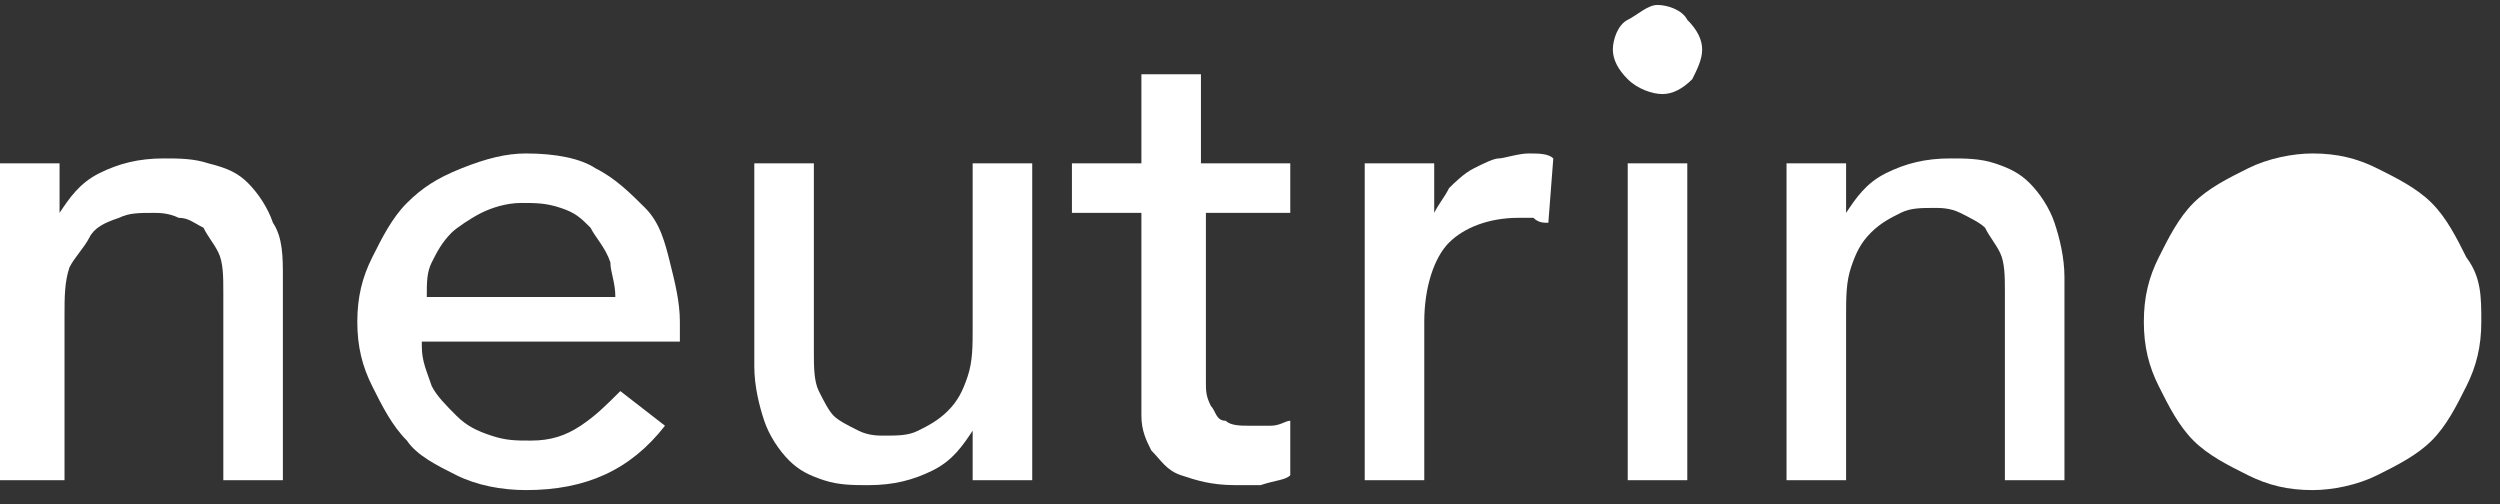 <?xml version="1.0" encoding="UTF-8"?>
<svg width="119px" height="24px" viewBox="0 0 119 24" version="1.1" xmlns="http://www.w3.org/2000/svg" xmlns:xlink="http://www.w3.org/1999/xlink">
    <rect x="0" y="0" width="119" height="24" fill="#333333" stroke="none"/>
    <!-- Generator: Sketch 43.1 (39012) - http://www.bohemiancoding.com/sketch -->
    <title>Group 4</title>
    <desc>Created with Sketch.</desc>
    <defs></defs>
    <g id="Page-1" stroke="none" stroke-width="1" fill="none" fill-rule="evenodd">
        <g id="Login" transform="translate(-440, -218)" fill-rule="nonzero" fill="#FFFFFF">
            <g id="Group-2" transform="translate(259, 171)">
                <g id="Group-4" transform="translate(181, 47)">
                    <path d="M0,7.776 L2.835,7.776 L2.835,10.133 L2.835,10.133 C3.307,9.426 3.78,8.719 4.724,8.247 C5.669,7.776 6.614,7.541 7.795,7.541 C8.504,7.541 9.213,7.541 9.921,7.776 C10.866,8.012 11.339,8.247 11.811,8.719 C12.283,9.19 12.756,9.897 12.992,10.604 C13.465,11.311 13.465,12.253 13.465,13.196 L13.465,22.857 L10.63,22.857 L10.63,13.903 C10.63,13.196 10.63,12.489 10.394,12.018 C10.157,11.546 9.921,11.311 9.685,10.839 C9.213,10.604 8.976,10.368 8.504,10.368 C8.031,10.133 7.559,10.133 7.323,10.133 C6.614,10.133 6.142,10.133 5.669,10.368 C4.961,10.604 4.488,10.839 4.252,11.311 C4.016,11.782 3.543,12.253 3.307,12.725 C3.071,13.432 3.071,14.138 3.071,15.081 L3.071,22.857 L0,22.857 L0,7.776 Z" id="Shape"></path>
                    <path d="M20.079,16.495 C20.079,17.202 20.315,17.673 20.551,18.38 C20.787,18.851 21.26,19.323 21.732,19.794 C22.205,20.265 22.677,20.501 23.386,20.736 C24.094,20.972 24.567,20.972 25.276,20.972 C26.22,20.972 26.929,20.736 27.638,20.265 C28.346,19.794 28.819,19.323 29.528,18.616 L31.653,20.265 C30,22.386 27.874,23.328 25.039,23.328 C23.858,23.328 22.677,23.093 21.732,22.622 C20.787,22.15 19.842,21.679 19.37,20.972 C18.661,20.265 18.189,19.323 17.717,18.38 C17.244,17.437 17.008,16.495 17.008,15.317 C17.008,14.138 17.244,13.196 17.717,12.253 C18.189,11.311 18.661,10.368 19.37,9.661 C20.079,8.954 20.787,8.483 21.968,8.012 C23.15,7.541 24.094,7.305 25.039,7.305 C26.457,7.305 27.638,7.541 28.346,8.012 C29.291,8.483 30,9.19 30.709,9.897 C31.417,10.604 31.653,11.546 31.89,12.489 C32.126,13.432 32.362,14.374 32.362,15.317 L32.362,16.259 L20.079,16.259 L20.079,16.495 Z M29.291,14.138 C29.291,13.432 29.055,12.96 29.055,12.489 C28.819,11.782 28.346,11.311 28.11,10.839 C27.638,10.368 27.402,10.133 26.693,9.897 C25.984,9.661 25.512,9.661 24.803,9.661 C24.094,9.661 23.386,9.897 22.913,10.133 C22.441,10.368 21.732,10.839 21.496,11.075 C21.024,11.546 20.787,12.018 20.551,12.489 C20.315,12.96 20.315,13.432 20.315,14.138 L29.291,14.138 Z" id="Shape"></path>
                    <path d="M49.134,22.857 L46.299,22.857 L46.299,20.501 L46.299,20.501 C45.827,21.208 45.354,21.915 44.409,22.386 C43.464,22.857 42.52,23.093 41.339,23.093 C40.63,23.093 39.921,23.093 39.213,22.857 C38.504,22.622 38.031,22.386 37.559,21.915 C37.087,21.443 36.614,20.736 36.378,20.029 C36.142,19.323 35.905,18.38 35.905,17.437 L35.905,7.776 L38.74,7.776 L38.74,16.731 C38.74,17.437 38.74,18.144 38.976,18.616 C39.213,19.087 39.449,19.558 39.685,19.794 C39.921,20.029 40.394,20.265 40.866,20.501 C41.339,20.736 41.811,20.736 42.047,20.736 C42.756,20.736 43.228,20.736 43.701,20.501 C44.173,20.265 44.646,20.029 45.118,19.558 C45.59,19.087 45.827,18.616 46.063,17.909 C46.299,17.202 46.299,16.495 46.299,15.552 L46.299,7.776 L49.134,7.776 L49.134,22.857 L49.134,22.857 Z" id="Shape"></path>
                    <path d="M61.653,10.133 L57.401,10.133 L57.401,16.966 L57.401,18.144 C57.401,18.616 57.401,18.851 57.638,19.323 C57.874,19.558 57.874,20.029 58.346,20.029 C58.583,20.265 59.055,20.265 59.527,20.265 L60.472,20.265 C60.945,20.265 61.181,20.029 61.417,20.029 L61.417,22.622 C61.181,22.857 60.709,22.857 60,23.093 L58.819,23.093 C57.638,23.093 56.929,22.857 56.22,22.622 C55.512,22.386 55.276,21.915 54.803,21.443 C54.567,20.972 54.331,20.501 54.331,19.794 L54.331,17.909 L54.331,10.133 L51.024,10.133 L51.024,7.776 L54.331,7.776 L54.331,3.535 L57.165,3.535 L57.165,7.776 L61.417,7.776 L61.417,10.133 L61.653,10.133 Z" id="Shape"></path>
                    <path d="M65.433,7.776 L68.268,7.776 L68.268,10.133 L68.268,10.133 C68.504,9.661 68.74,9.426 68.976,8.954 C69.212,8.719 69.685,8.247 70.157,8.012 C70.63,7.776 71.102,7.541 71.338,7.541 C71.575,7.541 72.283,7.305 72.756,7.305 C73.228,7.305 73.701,7.305 73.937,7.541 L73.701,10.604 C73.464,10.604 73.228,10.604 72.992,10.368 L72.283,10.368 C70.866,10.368 69.685,10.839 68.976,11.546 C68.268,12.253 67.795,13.667 67.795,15.317 L67.795,22.857 L64.961,22.857 L64.961,7.776 L65.433,7.776 Z" id="Shape"></path>
                    <path d="M76.772,2.356 C76.772,1.885 77.008,1.178 77.48,0.943 C77.953,0.707 78.425,0.236 78.898,0.236 C79.37,0.236 80.079,0.471 80.315,0.943 C80.787,1.414 81.023,1.885 81.023,2.356 C81.023,2.828 80.787,3.299 80.551,3.77 C80.079,4.242 79.606,4.477 79.134,4.477 C78.661,4.477 77.953,4.242 77.48,3.77 C77.008,3.299 76.772,2.828 76.772,2.356 Z M77.48,7.776 L80.315,7.776 L80.315,22.857 L77.48,22.857 L77.48,7.776 Z" id="Shape"></path>
                    <path d="M85.039,7.776 L87.874,7.776 L87.874,10.133 L87.874,10.133 C88.346,9.426 88.819,8.719 89.764,8.247 C90.709,7.776 91.653,7.541 92.834,7.541 C93.543,7.541 94.252,7.541 94.96,7.776 C95.669,8.012 96.142,8.247 96.614,8.719 C97.086,9.19 97.559,9.897 97.795,10.604 C98.031,11.311 98.268,12.253 98.268,13.196 L98.268,22.857 L95.433,22.857 L95.433,13.903 C95.433,13.196 95.433,12.489 95.197,12.018 C94.96,11.546 94.724,11.311 94.488,10.839 C94.252,10.604 93.779,10.368 93.307,10.133 C92.834,9.897 92.362,9.897 92.126,9.897 C91.417,9.897 90.945,9.897 90.472,10.133 C90,10.368 89.527,10.604 89.055,11.075 C88.583,11.546 88.346,12.018 88.11,12.725 C87.874,13.432 87.874,14.138 87.874,15.081 L87.874,22.857 L85.039,22.857 L85.039,7.776 Z" id="Shape"></path>
                    <path d="M102.047,15.317 C102.047,14.138 102.283,13.196 102.756,12.253 C103.228,11.311 103.701,10.368 104.409,9.661 C105.118,8.954 106.063,8.483 107.008,8.012 C107.953,7.541 109.134,7.305 110.079,7.305 C111.26,7.305 112.205,7.541 113.149,8.012 C114.094,8.483 115.039,8.954 115.748,9.661 C116.457,10.368 116.929,11.311 117.401,12.253 C118.11,13.196 118.11,14.138 118.11,15.317 C118.11,16.495 117.874,17.437 117.401,18.38 C116.929,19.323 116.457,20.265 115.748,20.972 C115.039,21.679 114.094,22.15 113.149,22.622 C112.205,23.093 111.023,23.328 110.079,23.328 C108.897,23.328 107.953,23.093 107.008,22.622 C106.063,22.15 105.118,21.679 104.409,20.972 C103.701,20.265 103.228,19.323 102.756,18.38 C102.283,17.437 102.047,16.495 102.047,15.317 Z M109.37,22.15 C105.587,22.15 102.52,19.091 102.52,15.317 C102.52,11.543 105.587,8.483 109.37,8.483 C113.153,8.483 116.22,11.543 116.22,15.317 C116.22,19.091 113.153,22.15 109.37,22.15 Z" id="Combined-Shape"></path>
                </g>
            </g>
        </g>
    </g>
</svg>